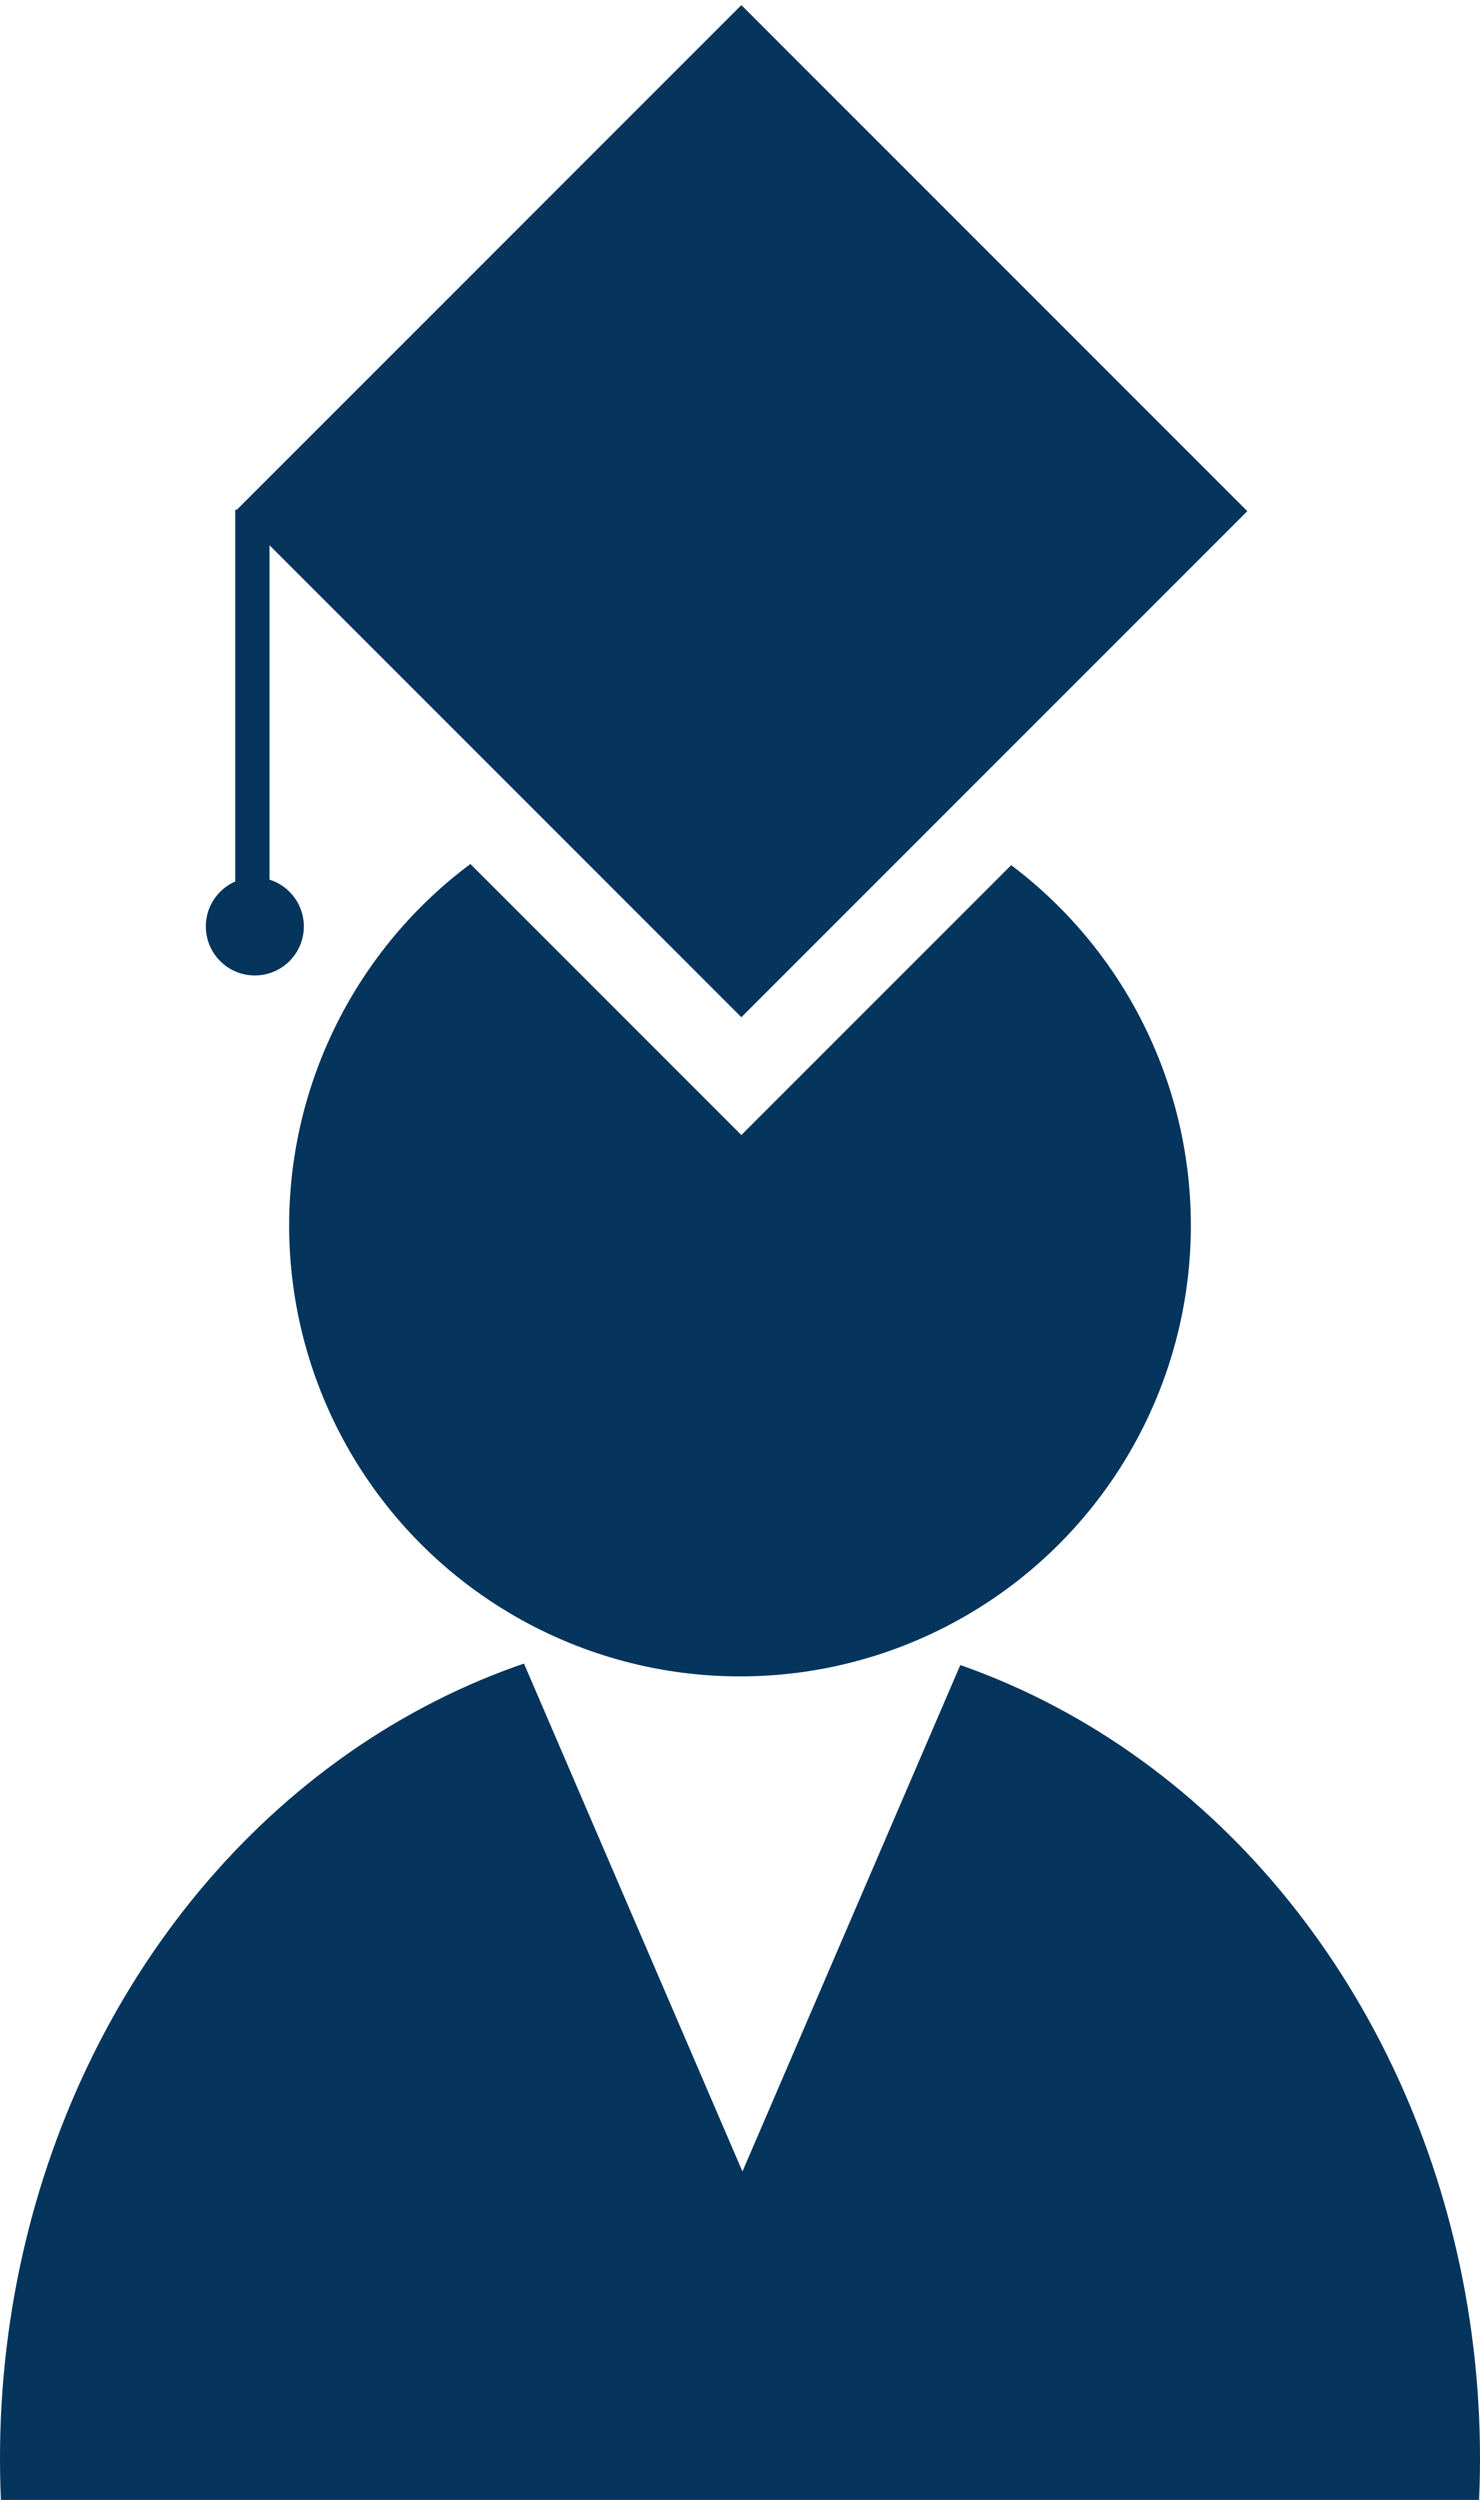 <svg width="302" height="510" viewBox="0 0 302 510" fill="none" xmlns="http://www.w3.org/2000/svg">
<rect x="0" y="0" width="302" height="510" fill="#808080" stroke="none"/>
<g clip-path="url(#clip0_5_6)">
<rect width="302" height="510" fill="white"/>
<ellipse cx="151" cy="501.5" rx="151" ry="169.5" fill="#05345C"/>
<path d="M151.5 443L100.838 325.25H202.162L151.5 443Z" fill="white"/>
<circle cx="151" cy="250" r="92" fill="#05345C"/>
<rect x="36.021" y="104.279" width="163" height="163" transform="rotate(-45 36.021 104.279)" fill="#05345C" stroke="white" stroke-width="17"/>
<line x1="51.5" y1="104" x2="51.5" y2="184" stroke="#05345C" stroke-width="7"/>
<circle cx="52" cy="189" r="10" fill="#05345C"/>
</g>
<defs>
<clipPath id="clip0_5_6">
<rect width="302" height="510" fill="white"/>
</clipPath>
</defs>
</svg>
